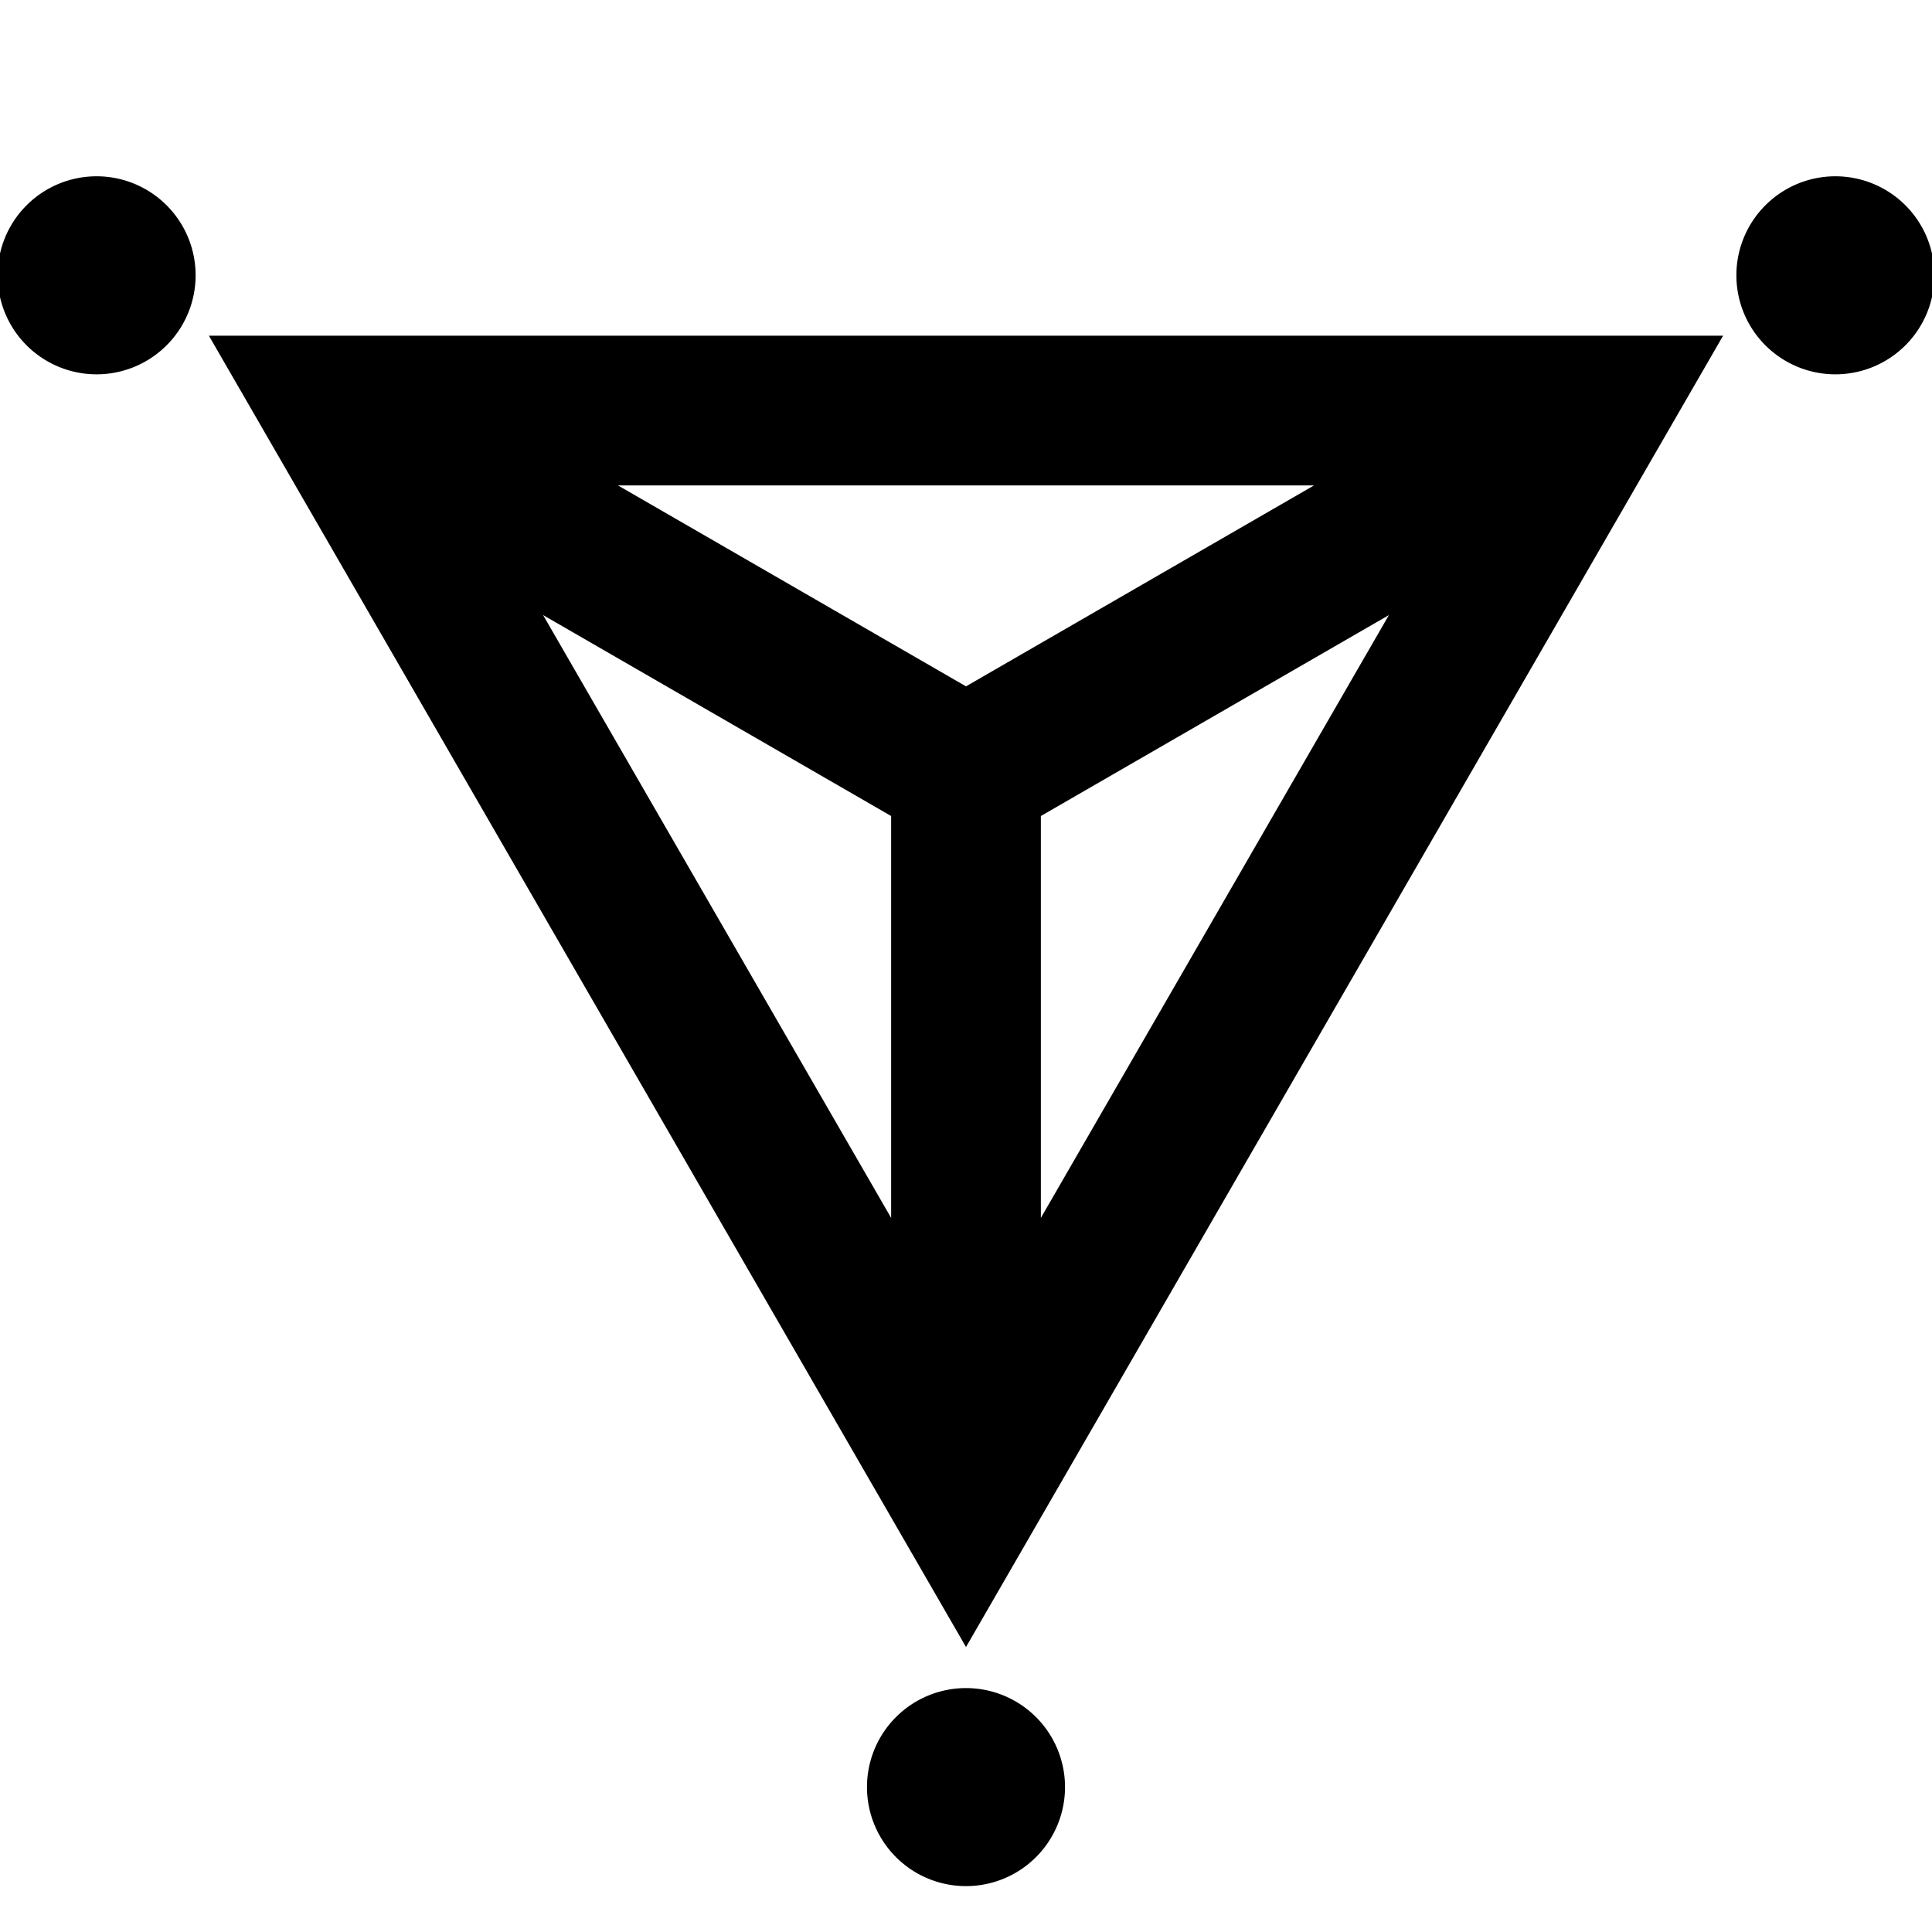 <svg xmlns="http://www.w3.org/2000/svg" width="400" height="400" viewBox="0 0 400 400">
  <defs>
    <style>
      .cls-1 {
        stroke: #000;
        stroke-width: 1px;
        fill-rule: evenodd;
      }
    </style>
  </defs>
  <path id="reset_power" class="cls-1" d="M380,77a20,20,0,1,1,20-20A20,20,0,0,1,380,77ZM44.115,70h311.77L200,340ZM185,254.019V168.66l-73.923-42.679ZM126.077,100L200,142.679,273.923,100H126.077ZM215,254.019l73.923-128.038L215,168.66v85.359ZM20,77A20,20,0,1,1,40,57,20,20,0,0,1,20,77ZM200,350a20,20,0,1,1-20,20A20,20,0,0,1,200,350Z"/>
</svg>
